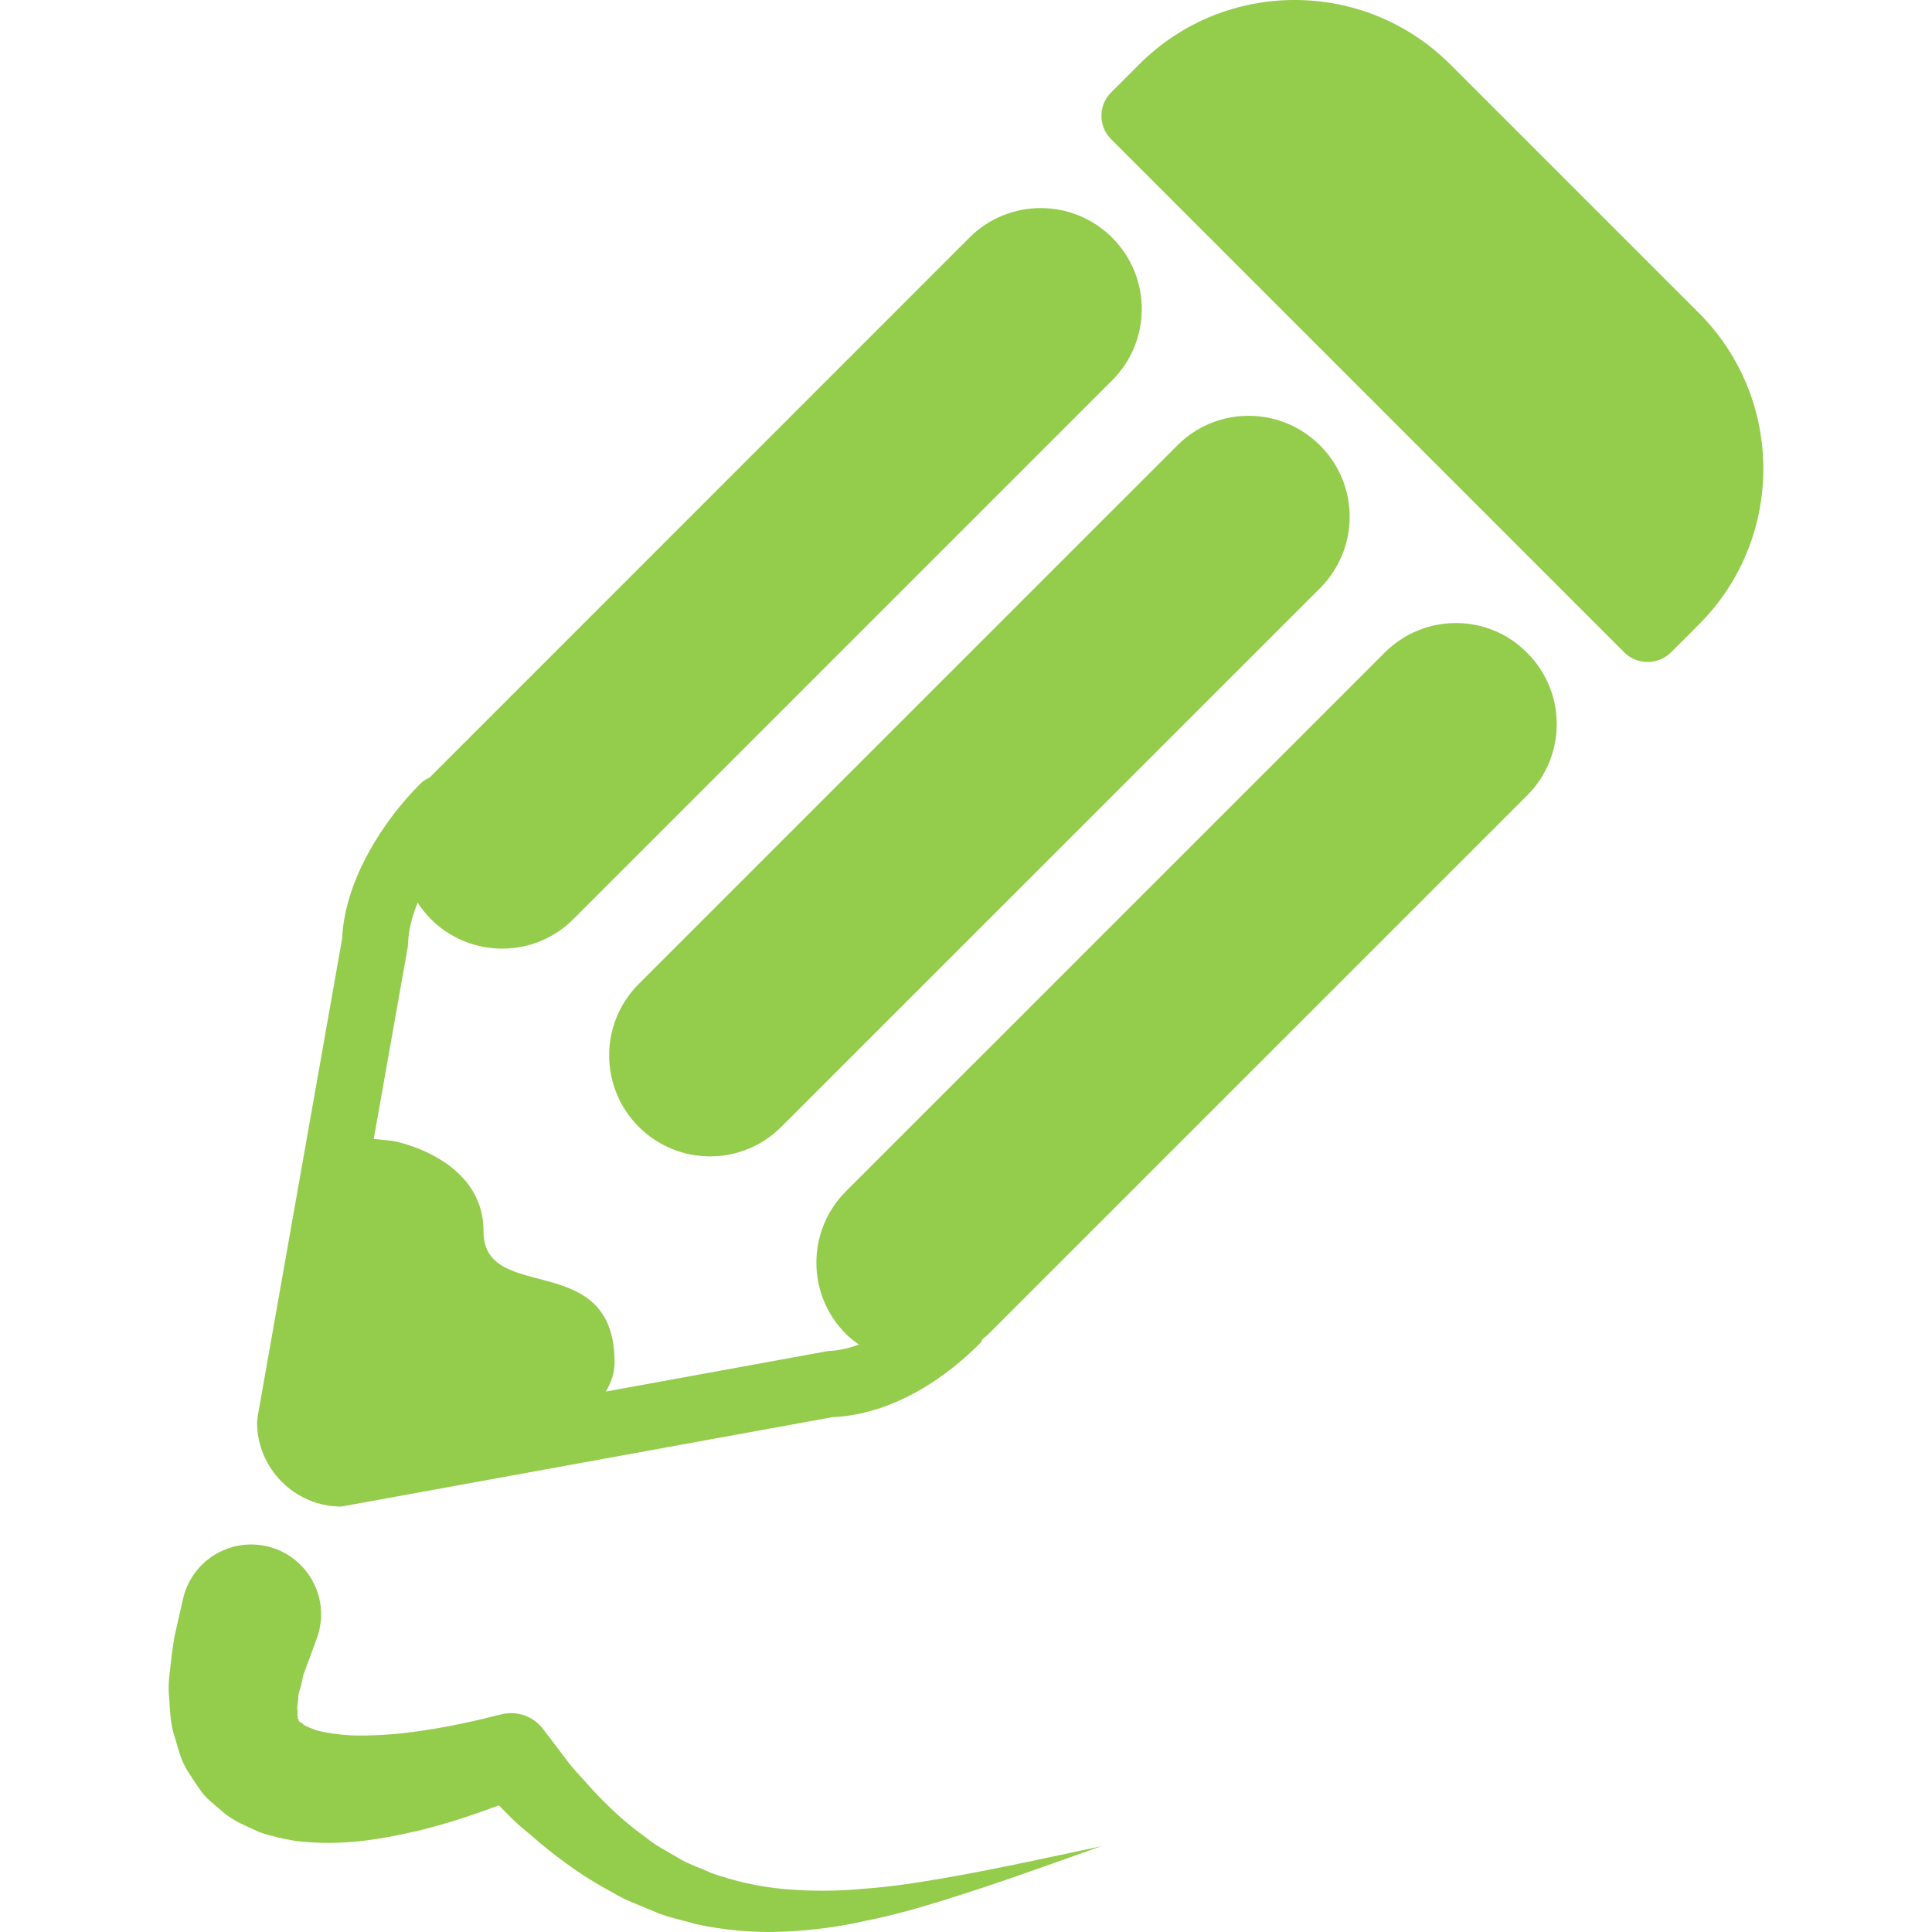 <?xml version="1.0" encoding="iso-8859-1"?>
<!-- Generator: Adobe Illustrator 16.0.0, SVG Export Plug-In . SVG Version: 6.00 Build 0)  -->
<!DOCTYPE svg PUBLIC "-//W3C//DTD SVG 1.1//EN" "http://www.w3.org/Graphics/SVG/1.1/DTD/svg11.dtd">
<svg version="1.1" xmlns="http://www.w3.org/2000/svg" xmlns:xlink="http://www.w3.org/1999/xlink" x="0px" y="0px"
	 width="41.561px" height="41.561px" viewBox="0 0 41.561 41.561" style="enable-background:new 0 0 41.561 41.561;"
	 xml:space="preserve" fill="#94CC4C">
<g>
	<g>
		<path d="M29.785,14.041L18.197,25.628c-0.847,0.848-0.847,2.224,0.002,3.069c0.088,0.089,0.184,0.161,0.282,0.23
			c-0.229,0.075-0.452,0.131-0.666,0.136l-4.782,0.872c0.11-0.188,0.188-0.393,0.188-0.626c0-2.472-2.82-1.229-2.82-2.821
			c0-1.595-1.945-1.944-1.945-1.944L8.04,24.501l0.73-4.12l0.01-0.105c0.008-0.259,0.08-0.554,0.205-0.858
			c0.08,0.125,0.174,0.24,0.281,0.351c0.85,0.85,2.225,0.85,3.07,0.002L23.924,8.183c0.85-0.85,0.85-2.224,0-3.071
			c-0.848-0.847-2.223-0.848-3.07,0L9.266,16.702c-0.006,0.006-0.012,0.014-0.018,0.02c-0.076,0.034-0.148,0.078-0.211,0.143
			c-0.779,0.778-1.621,2.056-1.677,3.325L5.543,30.473L5.53,30.596c0,0.5,0.203,0.953,0.533,1.282
			c0.328,0.328,0.781,0.531,1.279,0.531l10.563-1.923c1.066-0.045,2.191-0.604,3.17-1.582c0.029-0.029,0.043-0.066,0.066-0.102
			c0.039-0.035,0.084-0.062,0.121-0.102l11.589-11.587c0.851-0.851,0.849-2.225-0.002-3.072
			C32.01,13.191,30.635,13.189,29.785,14.041z"/>
		<path d="M13.74,24.239c0.848,0.849,2.223,0.849,3.067,0.001l11.59-11.588c0.849-0.85,0.849-2.223,0-3.07
			c-0.851-0.849-2.224-0.85-3.071,0L13.738,21.169C12.893,22.016,12.893,23.391,13.74,24.239z"/>
		<path d="M36.549,6.736l-5.352-5.351c-1.846-1.847-4.848-1.847-6.691,0L23.901,1.99c-0.276,0.276-0.276,0.727,0,1.003l11.04,11.041
			c0.274,0.275,0.728,0.275,1.005,0l0.604-0.604C38.395,11.584,38.393,8.583,36.549,6.736z"/>
		<path d="M18.551,40.633c-0.566,0.054-1.133,0.052-1.682,0.004s-1.076-0.171-1.576-0.348c-0.242-0.116-0.496-0.188-0.721-0.332
			c-0.229-0.139-0.463-0.25-0.668-0.423c-0.435-0.306-0.826-0.671-1.191-1.069c-0.178-0.209-0.371-0.39-0.533-0.616l-0.498-0.656
			c-0.202-0.268-0.557-0.401-0.899-0.313l-0.096,0.022c-0.689,0.177-1.386,0.313-2.06,0.387c-0.336,0.033-0.666,0.052-0.977,0.045
			c-0.313-0.008-0.598-0.05-0.834-0.108c-0.104-0.039-0.201-0.078-0.277-0.116c-0.037-0.054-0.129-0.07-0.115-0.114
			C6.42,36.975,6.406,36.973,6.4,36.96c0.008-0.021,0.01-0.037,0.006-0.048c-0.027,0.003,0.014-0.104-0.01-0.142
			c-0.011-0.06,0.024-0.186,0.022-0.27c-0.002-0.093,0.057-0.205,0.072-0.304l0.035-0.163l0.098-0.264l0.191-0.523
			c0.021-0.06,0.043-0.126,0.057-0.188c0.182-0.811-0.328-1.613-1.137-1.797C4.921,33.08,4.119,33.588,3.936,34.4l-0.004,0.016
			L3.809,34.96l-0.061,0.271l-0.056,0.39c-0.024,0.27-0.077,0.521-0.061,0.8c0.025,0.285,0.02,0.539,0.096,0.843
			c0.104,0.312,0.144,0.604,0.354,0.903c0.092,0.146,0.19,0.293,0.293,0.431c0.114,0.125,0.25,0.235,0.381,0.346
			c0.264,0.243,0.545,0.332,0.826,0.47c0.268,0.091,0.534,0.146,0.791,0.19c1,0.116,1.83-0.039,2.625-0.222
			c0.604-0.146,1.176-0.337,1.735-0.545l0.179,0.181c0.211,0.227,0.469,0.416,0.7,0.623c0.479,0.4,1,0.772,1.566,1.069
			c0.271,0.168,0.578,0.275,0.873,0.399c0.289,0.136,0.613,0.188,0.916,0.282c0.623,0.134,1.256,0.19,1.873,0.163
			c0.617-0.025,1.221-0.104,1.805-0.239c0.588-0.117,1.156-0.28,1.719-0.457c1.125-0.351,2.224-0.751,3.323-1.141
			c-1.143,0.242-2.285,0.497-3.43,0.693C19.692,40.509,19.119,40.594,18.551,40.633z"/>
	</g>
</g>
<g>
</g>
<g>
</g>
<g>
</g>
<g>
</g>
<g>
</g>
<g>
</g>
<g>
</g>
<g>
</g>
<g>
</g>
<g>
</g>
<g>
</g>
<g>
</g>
<g>
</g>
<g>
</g>
<g>
</g>
</svg>
